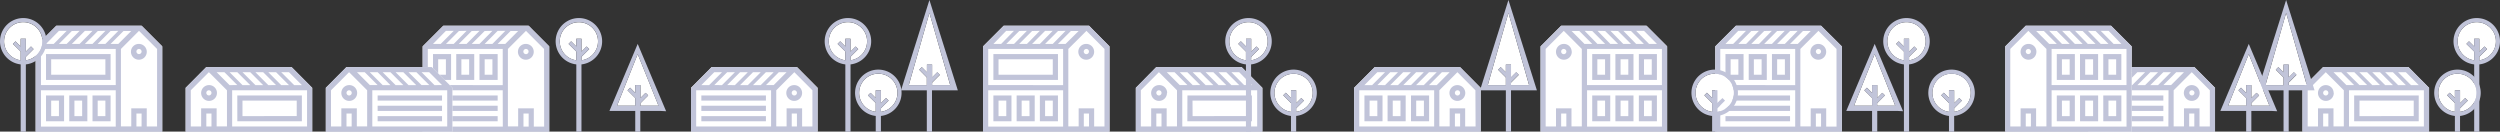 <svg xmlns="http://www.w3.org/2000/svg" viewBox="0 0 854 44.96"><rect x="0" y="0" width="854" height="44.96" fill="#333333" stroke="none"/><defs><style>.cls-1{fill:#fff;}.cls-2{fill:#c1c4d9;}</style></defs><g id="Layer_2" data-name="Layer 2"><g id="BACKGROUND"><g id="Group_6761" data-name="Group 6761"><g id="Group_6731" data-name="Group 6731"><path id="Path_2680" data-name="Path 2680" class="cls-1" d="M180.56,8.78H151.44l-7.06,7.06V45h43.23V15.84Z"/><path id="Path_2681" data-name="Path 2681" class="cls-2" d="M180.56,8.78H151.44l-7.06,7.06V45h43.24V15.84Zm-7.95,1.76L168.2,15h-2.64L170,10.54Zm-4.41,0L163.79,15h-2.65l4.42-4.41Zm-4.41,0L159.38,15h-2.65l4.41-4.41Zm-4.41,0L155,15h-2.65l4.41-4.41Zm-7.06,0H155L150.55,15h-2.64ZM170,15l4.41-4.41H177L172.61,15Zm1.76,28.24H146.14V30.84h25.59Zm8.83,0h-1.77V38.78h1.77Zm5.29,0h-3.53V37H177v6.18H173.5V16.72l6.17-6.18,6.18,6.18ZM176.93,17.6A2.7,2.7,0,1,0,179.68,15h-.05a2.66,2.66,0,0,0-2.7,2.64Zm3.63,0a.89.89,0,1,1-.89-.88.89.89,0,0,1,.89.88Zm-8.83,11.47H146.14V16.72h25.59ZM147.91,18.48v8.83h6.18V18.48Zm4.41,7.06h-2.64V20.25h2.64Zm3.53-7.06v8.83H162V18.48Zm4.41,7.06h-2.65V20.25h2.65Zm3.53-7.06v8.83H170V18.48Zm4.42,7.06h-2.65V20.25h2.65ZM170,34.37H147.91V32.6H170Zm0,7.05H147.91V39.66H170Zm0-3.53H147.91V36.13H170Z"/></g><g id="Group_6732" data-name="Group 6732"><path id="Path_2682" data-name="Path 2682" class="cls-1" d="M622.07,8.78H593l-7.06,7.06V45h43.23V15.84Z"/><path id="Path_2683" data-name="Path 2683" class="cls-2" d="M622.07,8.78H593l-7.06,7.06V45h43.23V15.84Zm-8,1.76L609.71,15h-2.65l4.42-4.41Zm-4.41,0L605.3,15h-2.65l4.41-4.41Zm-4.41,0L600.89,15h-2.65l4.41-4.41Zm-4.41,0L596.48,15h-2.65l4.41-4.41Zm-7.06,0h2.65L592.06,15h-2.64ZM611.48,15l4.41-4.41h2.65L614.12,15Zm1.76,28.24H587.65V30.84h25.59Zm8.83,0H620.3V38.78h1.77Zm5.29,0h-3.53V37h-5.29v6.18H615V16.72l6.17-6.18,6.18,6.18ZM618.43,17.6A2.7,2.7,0,1,0,621.19,15h-.06a2.66,2.66,0,0,0-2.69,2.64Zm3.63,0a.88.88,0,1,1-.88-.88.89.89,0,0,1,.89.88h0Zm-8.82,11.47H587.65V16.72h25.59ZM589.42,18.48v8.83h6.18V18.48Zm4.41,7.06h-2.65V20.25h2.65Zm3.53-7.06v8.83h6.18V18.48Zm4.41,7.06h-2.65V20.25h2.65Zm3.53-7.06v8.83h6.18V18.48Zm4.42,7.06h-2.65V20.25h2.65Zm1.76,8.83H589.42V32.6h22.06Zm0,7.05H589.42V39.66h22.06Zm0-3.53H589.42V36.13h22.06Z"/></g><g id="Group_6733" data-name="Group 6733"><path id="Path_2684" data-name="Path 2684" class="cls-1" d="M395,22.9h29.12L431.22,30V45H388V30Z"/><path id="Path_2685" data-name="Path 2685" class="cls-2" d="M395,22.9h29.12L431.22,30V45H388V30ZM403,24.66l4.41,4.41H410l-4.41-4.41Zm4.41,0,4.42,4.41h2.64L410,24.66Zm4.42,0,4.41,4.41h2.65l-4.42-4.41Zm4.41,0,4.41,4.41h2.65l-4.41-4.41Zm7.06,0h-2.65L425,29.07h2.65ZM403.87,43.19h25.58V30.84H403.86Zm1.76-14.12-4.41-4.41h-2.65L403,29.07ZM395,43.19h1.77V38.78H395Zm-5.29,0h3.53V37h5.29v6.17h3.53V30.84l-6.18-6.18-6.17,6.18Zm8.92-11.47a2.7,2.7,0,1,1-2.75-2.65H396a2.67,2.67,0,0,1,2.7,2.65Zm-3.63,0a.89.89,0,1,0,.88-.88.88.88,0,0,0-.88.88Zm10.59,9.71h22.06V32.6H405.63Zm1.77-7.06h18.53v5.29H407.39Z"/></g><g id="Group_6734" data-name="Group 6734"><path id="Path_2686" data-name="Path 2686" class="cls-1" d="M70.48,22.9H99.59L106.65,30V45H63.42V30Z"/><path id="Path_2687" data-name="Path 2687" class="cls-2" d="M70.48,22.9H99.59L106.65,30V45H63.42V30Zm7.94,1.76,4.41,4.41h2.65l-4.42-4.41Zm4.41,0,4.41,4.41h2.65l-4.41-4.41Zm4.41,0,4.41,4.41H94.3l-4.41-4.41Zm4.41,0,4.41,4.41h2.65L94.3,24.66Zm7.06,0H96.06l4.42,4.41h2.64ZM79.3,43.19h25.59V30.84H79.3Zm1.76-14.12-4.41-4.41H74l4.41,4.41ZM70.48,43.19h1.76V38.78H70.48Zm-5.3,0h3.53V37H74v6.17h3.53V30.84l-6.18-6.18-6.18,6.18Zm8.93-11.47a2.7,2.7,0,1,1-2.76-2.65h.06a2.68,2.68,0,0,1,2.7,2.65Zm-3.63,0a.88.88,0,1,0,.88-.88.87.87,0,0,0-.88.88Zm10.59,9.71h22.05V32.6H81.06Zm1.76-7.06h18.53v5.29H82.83Z"/></g><g id="Group_6735" data-name="Group 6735"><path id="Path_2688" data-name="Path 2688" class="cls-1" d="M793.59,22.9h29.12L829.77,30V45H786.53V30Z"/><path id="Path_2689" data-name="Path 2689" class="cls-2" d="M793.59,22.9h29.12L829.77,30V45H786.53V30Zm7.94,1.76L806,29.07h2.64l-4.41-4.41Zm4.42,0,4.41,4.41H813l-4.41-4.41Zm4.41,0,4.41,4.41h2.65L813,24.66Zm4.41,0,4.41,4.41h2.65l-4.41-4.41Zm7.06,0h-2.65l4.41,4.41h2.65ZM802.42,43.19H828V30.84H802.42Zm1.76-14.12-4.41-4.41h-2.65l4.41,4.41ZM793.59,43.19h1.77V38.78h-1.77Zm-5.29,0h3.53V37h5.29v6.17h3.53V30.84l-6.17-6.18-6.18,6.18Zm8.92-11.47a2.7,2.7,0,1,1-2.75-2.65h0a2.67,2.67,0,0,1,2.7,2.65Zm-3.63,0a.89.89,0,1,0,.89-.88.88.88,0,0,0-.89.88Zm10.59,9.71h22.06V32.6H804.18ZM806,34.37h18.53v5.29H806Z"/></g><g id="Group_6736" data-name="Group 6736"><path id="Path_2690" data-name="Path 2690" class="cls-1" d="M272.23,22.9H243.11L236.05,30V45h43.24V30Z"/><path id="Path_2691" data-name="Path 2691" class="cls-2" d="M272.23,22.9H243.11L236.05,30V45h43.24V30Zm-7.94,1.76-4.42,4.41h-2.64l4.41-4.41Zm-4.42,0-4.41,4.41h-2.65l4.42-4.41Zm-4.41,0-4.41,4.41H248.4l4.41-4.41Zm-4.41,0-4.41,4.41H244l4.41-4.41Zm-7.06,0h2.65l-4.41,4.41h-2.65ZM263.4,43.19H237.81V30.84H263.4Zm-1.76-14.12,4.41-4.41h2.65l-4.41,4.41Zm10.59,14.12h-1.77V38.78h1.77Zm5.29,0H274V37H268.7v6.18h-3.53V30.84l6.17-6.18,6.18,6.18ZM268.6,31.72a2.7,2.7,0,1,0,2.75-2.65h-.05a2.67,2.67,0,0,0-2.7,2.65Zm3.63,0a.89.89,0,1,1-.89-.88.88.88,0,0,1,.89.88Zm-10.59,2.65H239.58V32.6h22.06Zm0,7.06H239.58V39.66h22.06Zm0-3.53H239.58V36.13h22.06Z"/></g><g id="Group_6737" data-name="Group 6737"><path id="Path_2692" data-name="Path 2692" class="cls-1" d="M118.36,22.9h29.12L154.54,30V45H111.3V30Z"/><path id="Path_2693" data-name="Path 2693" class="cls-2" d="M118.36,22.9h29.12L154.54,30V45H111.3V30Zm7.94,1.76,4.41,4.41h2.65L129,24.66Zm4.41,0,4.42,4.41h2.64l-4.41-4.41Zm4.42,0,4.41,4.41h2.64l-4.41-4.41Zm4.41,0L144,29.07h2.65l-4.42-4.41Zm7.06,0H144l4.41,4.41H151ZM127.18,43.19h25.59V30.84H127.18ZM129,29.07l-4.41-4.41h-2.65l4.41,4.41ZM118.36,43.19h1.77V38.78h-1.77Zm-5.29,0h3.53V37h5.29v6.17h3.53V30.84l-6.18-6.18-6.17,6.18ZM122,31.72a2.7,2.7,0,1,1-2.75-2.65h.05a2.67,2.67,0,0,1,2.7,2.65Zm-3.63,0a.89.89,0,1,0,.88-.88.88.88,0,0,0-.88.88ZM129,34.37H151V32.6H129Zm0,7.06H151V39.66H129Zm0-3.53H151V36.13H129Z"/></g><g id="Group_6738" data-name="Group 6738"><path id="Path_2694" data-name="Path 2694" class="cls-1" d="M749.6,22.9H720.48L713.42,30V45h43.23V30Z"/><path id="Path_2695" data-name="Path 2695" class="cls-2" d="M749.6,22.9H720.48L713.42,30V45h43.24V30Zm-8,1.76-4.41,4.41h-2.65L739,24.66Zm-4.41,0-4.41,4.41h-2.65l4.41-4.41Zm-4.41,0-4.41,4.41h-2.65l4.41-4.41Zm-4.41,0L724,29.07h-2.65l4.41-4.41Zm-7.06,0H724l-4.41,4.41H717Zm19.41,18.53H715.18V30.84h25.59ZM739,29.07l4.41-4.41h2.64l-4.41,4.41Zm10.58,14.12h-1.76V38.78h1.76Zm5.3,0h-3.53V37h-5.3v6.17h-3.53V30.84l6.18-6.18,6.18,6.18ZM746,31.72a2.7,2.7,0,1,0,2.76-2.65h-.06A2.68,2.68,0,0,0,746,31.72Zm3.63,0a.88.88,0,1,1-.88-.88.89.89,0,0,1,.89.88h0ZM739,34.37H717V32.6H739Zm0,7.06H717V39.66H739Zm0-3.53H717V36.13H739Z"/></g><g id="Group_6739" data-name="Group 6739"><path id="Path_2696" data-name="Path 2696" class="cls-1" d="M498.73,22.9H469.62L462.56,30V45h43.23V30Z"/><path id="Path_2697" data-name="Path 2697" class="cls-2" d="M498.73,22.9H469.62L462.56,30V45h43.23V30ZM470.5,24.66h2.64l-4.41,4.41h-2.64Zm7.06,0-4.42,4.41H470.5l4.41-4.41Zm4.41,0-4.41,4.41h-2.65l4.41-4.41Zm4.41,0L482,29.07h-2.65l4.41-4.41Zm4.41,0-4.41,4.41h-2.65l4.42-4.41Zm-2.64,4.41,4.41-4.41h2.64l-4.41,4.41Zm1.76,14.12H464.32V30.84h25.59ZM466.09,32.6v8.83h6.18V32.6Zm4.41,7.06h-2.65V34.37h2.65ZM474,32.6v8.83h6.18V32.6Zm4.41,7.06h-2.65V34.37h2.65ZM482,32.6v8.83h6.18V32.6Zm4.41,7.06h-2.64V34.37h2.64Zm12.36,3.53H497V38.78h1.77Zm5.29,0H500.5V37h-5.29v6.18h-3.53V30.84l6.17-6.18L504,30.84Zm-8.92-11.47a2.7,2.7,0,1,0,2.75-2.65h-.05a2.69,2.69,0,0,0-2.71,2.65h0Zm3.63,0a.89.89,0,1,1-.89-.88.88.88,0,0,1,.89.88Z"/></g><g id="Group_6740" data-name="Group 6740"><path id="Path_2698" data-name="Path 2698" class="cls-1" d="M372,8.78H342.87l-7.06,7.06V45H379V15.84Z"/><path id="Path_2699" data-name="Path 2699" class="cls-2" d="M372,8.78H342.87l-7.06,7.06V45H379V15.84ZM364,10.54,359.63,15H357l4.42-4.41Zm-4.41,0L355.22,15h-2.65L357,10.54Zm-4.41,0L350.81,15h-2.65l4.41-4.41Zm-4.41,0L346.4,15h-2.65l4.41-4.41Zm-7.06,0h2.65L342,15h-2.64ZM361.4,15l4.41-4.41h2.65L364,15Zm1.76,28.24H337.57V30.84h25.59ZM339.34,32.6v8.83h6.18V32.6Zm4.41,7.06H341.1V34.37h2.65Zm3.53-7.06v8.83h6.18V32.6Zm4.41,7.06H349V34.37h2.65Zm3.53-7.06v8.83h6.18V32.6Zm4.41,7.06H357V34.37h2.64ZM372,43.19h-1.77V38.78H372Zm5.29,0h-3.53V37h-5.29v6.18h-3.53V16.72l6.18-6.18,6.17,6.18ZM368.36,17.6A2.7,2.7,0,1,0,371.11,15h-.05a2.69,2.69,0,0,0-2.71,2.65h0Zm3.63,0a.89.89,0,1,1-.88-.88.87.87,0,0,1,.87.88Zm-8.83,11.47H337.57V16.72h25.59Zm-1.76-1.76H339.34V18.48H361.4Zm-1.77-7.06H341.1v5.29h18.53Z"/></g><g id="Group_6741" data-name="Group 6741"><path id="Path_2700" data-name="Path 2700" class="cls-1" d="M48.36,8.78H19.24l-7.06,7.06V45H55.42V15.84Z"/><path id="Path_2701" data-name="Path 2701" class="cls-2" d="M48.36,8.78H19.24l-7.06,7.06V45H55.42V15.84Zm-7.94,1.76L36,15H33.36l4.41-4.41Zm-4.41,0L31.6,15H29l4.41-4.41Zm-4.41,0L27.19,15H24.54L29,10.54Zm-4.41,0L22.77,15H20.13l4.41-4.41Zm-7.06,0h2.64L18.36,15H15.72ZM37.77,15l4.42-4.41h2.64L40.42,15Zm1.77,28.24H14V30.84H39.54ZM15.72,32.6v8.83h6.17V32.6Zm4.41,7.06H17.48V34.37h2.65Zm3.53-7.06v8.83h6.18V32.6Zm4.41,7.06H25.42V34.37h2.64ZM31.6,32.6v8.83h6.18V32.6ZM36,39.66H33.37V34.37H36Zm12.36,3.53H46.6V38.78h1.77Zm5.29,0H50.13V37H44.84v6.18H41.31V16.72l6.17-6.18,6.18,6.18ZM44.74,17.6A2.7,2.7,0,1,0,47.49,15h-.05a2.69,2.69,0,0,0-2.71,2.65h0Zm3.63,0a.89.89,0,0,1-.89.88.88.88,0,1,1,.88-.88ZM39.54,29.07H14V16.72H39.54Zm-1.76-1.76H15.72V18.48H37.78ZM36,20.25H17.48v5.29H36Z"/></g><g id="Group_6742" data-name="Group 6742"><path id="Path_2702" data-name="Path 2702" class="cls-1" d="M533.31,8.78h29.12l7.06,7.06V45H526.26V15.84Z"/><path id="Path_2703" data-name="Path 2703" class="cls-2" d="M533.31,8.78h29.12l7.06,7.06V45H526.26V15.84Zm8,1.76L545.67,15h2.64l-4.41-4.41Zm4.41,0L550.08,15h2.65l-4.42-4.41Zm4.41,0L554.49,15h2.65l-4.41-4.41Zm4.41,0L558.9,15h2.65l-4.41-4.41Zm7.06,0H558.9L563.31,15H566ZM543.9,15l-4.41-4.41h-2.65L541.25,15Zm-1.76,28.24h25.59V30.84H542.14ZM566,32.6v8.83h-6.17V32.6Zm-4.41,7.06h2.65V34.37h-2.65ZM558,32.6v8.83h-6.18V32.6Zm-4.41,7.06h2.64V34.37h-2.64Zm-3.53-7.06v8.83H543.9V32.6Zm-4.41,7.06h2.64V34.37h-2.64Zm-12.36,3.53h1.77V38.78h-1.77Zm-5.29,0h3.53V37h5.29v6.18h3.53V16.72l-6.17-6.18L528,16.72Zm8.92-25.59A2.7,2.7,0,1,1,534.19,15h0a2.66,2.66,0,0,1,2.7,2.64Zm-3.63,0a.89.89,0,1,0,.89-.88.88.88,0,0,0-.89.88Zm8.83,11.47h25.59V16.72H542.14ZM566,18.48v8.83h-6.17V18.48Zm-4.41,7.06h2.65V20.25h-2.65ZM558,18.48v8.83h-6.18V18.48Zm-4.41,7.06h2.64V20.25h-2.64Zm-3.53-7.06v8.83H543.9V18.48Zm-4.41,7.06h2.64V20.25h-2.64Z"/></g><g id="Group_6743" data-name="Group 6743"><path id="Path_2704" data-name="Path 2704" class="cls-1" d="M692,8.78h29.12l7.06,7.06V45H685V15.84Z"/><path id="Path_2705" data-name="Path 2705" class="cls-2" d="M692,8.78h29.12l7.06,7.06V45H685V15.84ZM700,10.54,704.36,15H707l-4.41-4.41Zm4.41,0L708.78,15h2.64L707,10.54Zm4.42,0L713.19,15h2.64l-4.41-4.41Zm4.41,0L717.6,15h2.65l-4.42-4.41Zm7.06,0H717.6L722,15h2.65ZM702.6,15l-4.41-4.41h-2.65L700,15Zm-1.77,28.24h25.59V30.84H700.83ZM724.66,32.6v8.83h-6.18V32.6Zm-4.41,7.06h2.64V34.37h-2.64Zm-3.53-7.06v8.83h-6.18V32.6Zm-4.42,7.06H715V34.37H712.3Zm-3.53-7.06v8.83H702.6V32.6Zm-4.41,7.06H707V34.37h-2.65ZM692,43.19h1.76V38.78H692Zm-5.29,0h3.53V37h5.29v6.18h3.53V16.72l-6.18-6.18-6.17,6.18Zm8.92-25.59A2.7,2.7,0,1,1,692.89,15h.05a2.66,2.66,0,0,1,2.7,2.64Zm-3.63,0a.88.88,0,0,0,.88.88.88.88,0,0,0,0-1.76.88.88,0,0,0-.88.88Zm8.82,11.47h25.59V16.72H700.83Zm23.83-10.59v8.83h-6.18V18.48Zm-4.41,7.06h2.64V20.25h-2.64Zm-3.53-7.06v8.83h-6.18V18.48Zm-4.42,7.06H715V20.25H712.3Zm-3.52-7.06v8.83H702.6V18.48Zm-4.42,7.06H707V20.25h-2.65Z"/></g><g id="Group_6744" data-name="Group 6744"><path id="Path_2706" data-name="Path 2706" class="cls-1" d="M198.63,20.6a6.53,6.53,0,1,0-1.77,0h0v-3L194.22,15l.88-.88,1.76,1.76V13.24h1.77v4.41l1.76-1.77.89.89-2.65,2.64Z"/><path id="Path_2707" data-name="Path 2707" class="cls-2" d="M198.63,22V45h-1.76V22h0a7.94,7.94,0,1,1,1.76,0Zm0-1.41a6.54,6.54,0,1,0-1.76,0h0V17.63L194.22,15l.88-.88,1.77,1.76V13.23h1.76v4.4l1.77-1.76.88.88-2.65,2.65Z"/></g><g id="Group_6745" data-name="Group 6745"><path id="Path_2708" data-name="Path 2708" class="cls-1" d="M290.53,20.6a6.54,6.54,0,1,0-1.76,0h0v-3L286.12,15l.88-.88,1.77,1.76V13.24h1.76v4.41l1.77-1.77.88.89-2.65,2.64Z"/><path id="Path_2709" data-name="Path 2709" class="cls-2" d="M290.54,22V45h-1.77V22h0a7.94,7.94,0,1,1,1.77,0Zm0-1.41a6.55,6.55,0,1,0-1.77,0h0V17.63L286.12,15l.89-.88,1.76,1.76V13.23h1.77v4.4l1.76-1.76.88.88-2.64,2.65Z"/></g><g id="Group_6746" data-name="Group 6746"><path id="Path_2710" data-name="Path 2710" class="cls-1" d="M8.82,20.6a6.54,6.54,0,1,0-1.76,0h0v-3L4.41,15l.88-.88,1.77,1.76V13.24H8.82v4.41l1.77-1.77.88.89L8.82,19.41Z"/><path id="Path_2711" data-name="Path 2711" class="cls-2" d="M8.83,22V45H7.06V22h0a7.94,7.94,0,1,1,1.77,0Zm0-1.41a6.55,6.55,0,1,0-1.77,0h0V17.63L4.41,15l.89-.88,1.76,1.76V13.23H8.83v4.4l1.76-1.76.88.88L8.83,19.4Z"/></g><g id="Group_6747" data-name="Group 6747"><path id="Path_2712" data-name="Path 2712" class="cls-1" d="M846.94,20.6a6.54,6.54,0,1,0-1.76,0h0v-3L842.53,15l.88-.88,1.77,1.76V13.24h1.76v4.41l1.77-1.77.88.89-2.65,2.64Z"/><path id="Path_2713" data-name="Path 2713" class="cls-2" d="M846.94,22V45h-1.76V22h0a7.94,7.94,0,1,1,1.76,0Zm0-1.41a6.54,6.54,0,1,0-1.76,0h0V17.63L842.53,15l.88-.88,1.77,1.76V13.23h1.76v4.4l1.77-1.76.88.88-2.65,2.65Z"/></g><g id="Group_6748" data-name="Group 6748"><path id="Path_2714" data-name="Path 2714" class="cls-1" d="M427.37,20.6a6.54,6.54,0,1,0-1.76,0h0v-3L423,15l.88-.88,1.77,1.76V13.24h1.76v4.41l1.77-1.77.88.89-2.65,2.64Z"/><path id="Path_2715" data-name="Path 2715" class="cls-2" d="M427.37,22V45h-1.76V22h0a7.94,7.94,0,1,1,1.76,0Zm0-1.41a6.54,6.54,0,1,0-1.76,0h0V17.63L423,15l.88-.88,1.77,1.76V13.23h1.76v4.4l1.77-1.76.88.88-2.65,2.65Z"/></g><g id="Group_6749" data-name="Group 6749"><path id="Path_2716" data-name="Path 2716" class="cls-1" d="M652.14,20.6a6.54,6.54,0,1,0-1.76,0h0v-3L647.73,15l.88-.88,1.77,1.76V13.24h1.76v4.41l1.77-1.77.88.89-2.65,2.64Z"/><path id="Path_2717" data-name="Path 2717" class="cls-2" d="M652.14,22V45h-1.76V22h0a7.94,7.94,0,1,1,1.76,0Zm0-1.41a6.54,6.54,0,1,0-1.76,0h0V17.63L647.73,15l.88-.88,1.77,1.76V13.23h1.76v4.4l1.77-1.76.88.88-2.65,2.65Z"/></g><g id="Group_6750" data-name="Group 6750"><path id="Path_2718" data-name="Path 2718" class="cls-1" d="M586.62,38.2a6.54,6.54,0,1,0-1.76,0h0v-3l-2.65-2.65.88-.88,1.77,1.77V30.84h1.76v4.41l1.77-1.76.88.88L586.62,37Z"/><path id="Path_2719" data-name="Path 2719" class="cls-2" d="M586.62,39.61V45h-1.76V39.61h0a7.94,7.94,0,1,1,1.76,0Zm0-1.41a6.54,6.54,0,1,0-1.76,0h0v-3l-2.65-2.65.88-.88,1.77,1.76V30.84h1.76v4.41l1.77-1.76.88.88L586.62,37Z"/></g><g id="Group_6751" data-name="Group 6751"><path id="Path_2720" data-name="Path 2720" class="cls-1" d="M442.77,38.2a6.53,6.53,0,1,0-1.77,0h0v-3l-2.64-2.65.88-.88L441,33.49V30.84h1.77v4.41l1.76-1.76.89.88L442.77,37Z"/><path id="Path_2721" data-name="Path 2721" class="cls-2" d="M442.77,39.61V45H441V39.61h0a7.94,7.94,0,1,1,1.77,0Zm0-1.41a6.53,6.53,0,1,0-1.77,0h0v-3l-2.64-2.65.88-.88L441,33.48V30.84h1.77v4.41l1.76-1.76.89.88L442.77,37Z"/></g><g id="Group_6752" data-name="Group 6752"><path id="Path_2722" data-name="Path 2722" class="cls-1" d="M667.54,38.2a6.55,6.55,0,1,0-1.77,0h0v-3l-2.64-2.65.88-.88,1.76,1.77V30.84h1.77v4.41l1.76-1.76.88.88L667.54,37Z"/><path id="Path_2723" data-name="Path 2723" class="cls-2" d="M667.54,39.61V45h-1.77V39.61h0a7.94,7.94,0,1,1,1.77,0Zm0-1.41a6.53,6.53,0,1,0-1.77,0h0v-3l-2.64-2.65.88-.88,1.76,1.76V30.84h1.77v4.41l1.76-1.76.89.88L667.54,37Z"/></g><g id="Group_6753" data-name="Group 6753"><path id="Path_2724" data-name="Path 2724" class="cls-1" d="M840.35,38.2a6.54,6.54,0,1,0-1.76,0h0v-3l-2.65-2.65.88-.88,1.77,1.77V30.84h1.76v4.41l1.77-1.76.88.88L840.35,37Z"/><path id="Path_2725" data-name="Path 2725" class="cls-2" d="M840.35,39.61V45h-1.76V39.61h0a7.94,7.94,0,1,1,1.76,0Zm0-1.41a6.54,6.54,0,1,0-1.76,0h0v-3l-2.65-2.65.88-.88,1.77,1.76V30.84h1.76v4.41l1.77-1.76.88.88L840.35,37Z"/></g><g id="Group_6754" data-name="Group 6754"><path id="Path_2726" data-name="Path 2726" class="cls-1" d="M300.91,38.2a6.54,6.54,0,1,0-1.76,0h0v-3L296.5,32.6l.88-.88,1.77,1.77V30.84h1.76v4.41l1.77-1.76.88.88L300.91,37Z"/><path id="Path_2727" data-name="Path 2727" class="cls-2" d="M300.92,39.61V45h-1.77V39.61h0a7.94,7.94,0,1,1,1.77,0Zm0-1.41a6.55,6.55,0,1,0-1.77,0h0v-3L296.5,32.6l.89-.88,1.76,1.76V30.84h1.77v4.41l1.76-1.76.88.88L300.92,37Z"/></g><g id="Group_6755" data-name="Group 6755"><path id="Path_2728" data-name="Path 2728" class="cls-1" d="M317.49,4.41l-7.06,24.71h6.17V26.47L314,23.82l.88-.88,1.76,1.77V22.06h1.77v4.41l1.76-1.77.89.88-2.65,2.65v.88h6.18Z"/><path id="Path_2729" data-name="Path 2729" class="cls-2" d="M325.43,30.85h-7.06V45H316.6V30.85h-8.82L317.49,0h0l9.7,30.85ZM317.49,4.41l-7.06,24.68h6.17V26.44L314,23.8l.88-.88,1.76,1.76V22h1.77v4.4l1.76-1.76.89.88-2.65,2.65v.88h6.18Z"/></g><g id="Group_6756" data-name="Group 6756"><path id="Path_2730" data-name="Path 2730" class="cls-1" d="M515.28,4.41l-7.06,24.71h6.18V26.47l-2.65-2.65.88-.88,1.77,1.77V22.06h1.76v4.41l1.77-1.77.88.88-2.65,2.65v.88h6.18Z"/><path id="Path_2731" data-name="Path 2731" class="cls-2" d="M523.22,30.85h-7.06V45H514.4V30.85h-8.83L515.28,0h0L525,30.85ZM515.28,4.41l-7.06,24.68h6.18V26.44l-2.65-2.64.88-.88,1.77,1.76V22h1.76v4.4l1.77-1.76.88.88-2.65,2.65v.88h6.18Z"/></g><g id="Group_6757" data-name="Group 6757"><path id="Path_2732" data-name="Path 2732" class="cls-1" d="M780.94,4.41l-7.06,24.71h6.18V26.47l-2.65-2.65.88-.88,1.77,1.77V22.06h1.76v4.41l1.77-1.77.88.88-2.65,2.65v.88H788Z"/><path id="Path_2733" data-name="Path 2733" class="cls-2" d="M788.88,30.85h-7.06V45h-1.76V30.85h-8.83L780.94,0h0l9.71,30.85ZM780.94,4.41l-7.06,24.68h6.18V26.44l-2.65-2.64.88-.88,1.77,1.76V22h1.76v4.4l1.77-1.76.88.88-2.65,2.65v.88H788Z"/></g><g id="Group_6758" data-name="Group 6758"><path id="Path_2734" data-name="Path 2734" class="cls-1" d="M217.84,18.48l-7.06,17.65H217V33.48l-2.64-2.64.88-.88L217,31.72V29.07h1.77v4.42l1.76-1.77.89.88-2.65,2.65v.88h6.18Z"/><path id="Path_2735" data-name="Path 2735" class="cls-2" d="M225.79,37.9h-7.06V45H217V37.9h-8.82L217.84,15h0l9.71,23Zm-7.95-19.42-7.06,17.65H217V33.49l-2.65-2.65.89-.88L217,31.72V29.07h1.77v4.42l1.76-1.77.88.88-2.64,2.65v.88h6.17Z"/></g><g id="Group_6759" data-name="Group 6759"><path id="Path_2736" data-name="Path 2736" class="cls-1" d="M640.39,18.48l-7.06,17.65h6.17V33.48l-2.64-2.64.88-.88,1.77,1.76V29.07h1.76v4.42L643,31.72l.88.88-2.65,2.65v.88h6.18Z"/><path id="Path_2737" data-name="Path 2737" class="cls-2" d="M648.33,37.9h-7.06V45H639.5V37.9h-8.82L640.39,15h0l9.7,23Zm-7.94-19.42-7.06,17.65h6.17V33.49l-2.64-2.65.88-.88,1.76,1.76V29.07h1.77v4.42L643,31.72l.89.88-2.65,2.65v.88h6.18Z"/></g><g id="Group_6760" data-name="Group 6760"><path id="Path_2738" data-name="Path 2738" class="cls-1" d="M768.18,18.48l-7.06,17.65h6.17V33.48l-2.64-2.64.88-.88,1.77,1.76V29.07h1.76v4.42l1.77-1.77.88.88-2.65,2.65v.88h6.18Z"/><path id="Path_2739" data-name="Path 2739" class="cls-2" d="M776.12,37.9h-7.06V45h-1.77V37.9h-8.82L768.18,15h0l9.7,23Zm-7.94-19.42-7.06,17.65h6.17V33.49l-2.64-2.65.88-.88,1.76,1.76V29.07h1.77v4.42l1.76-1.77.89.88-2.65,2.65v.88h6.18Z"/></g></g></g></g></svg>
